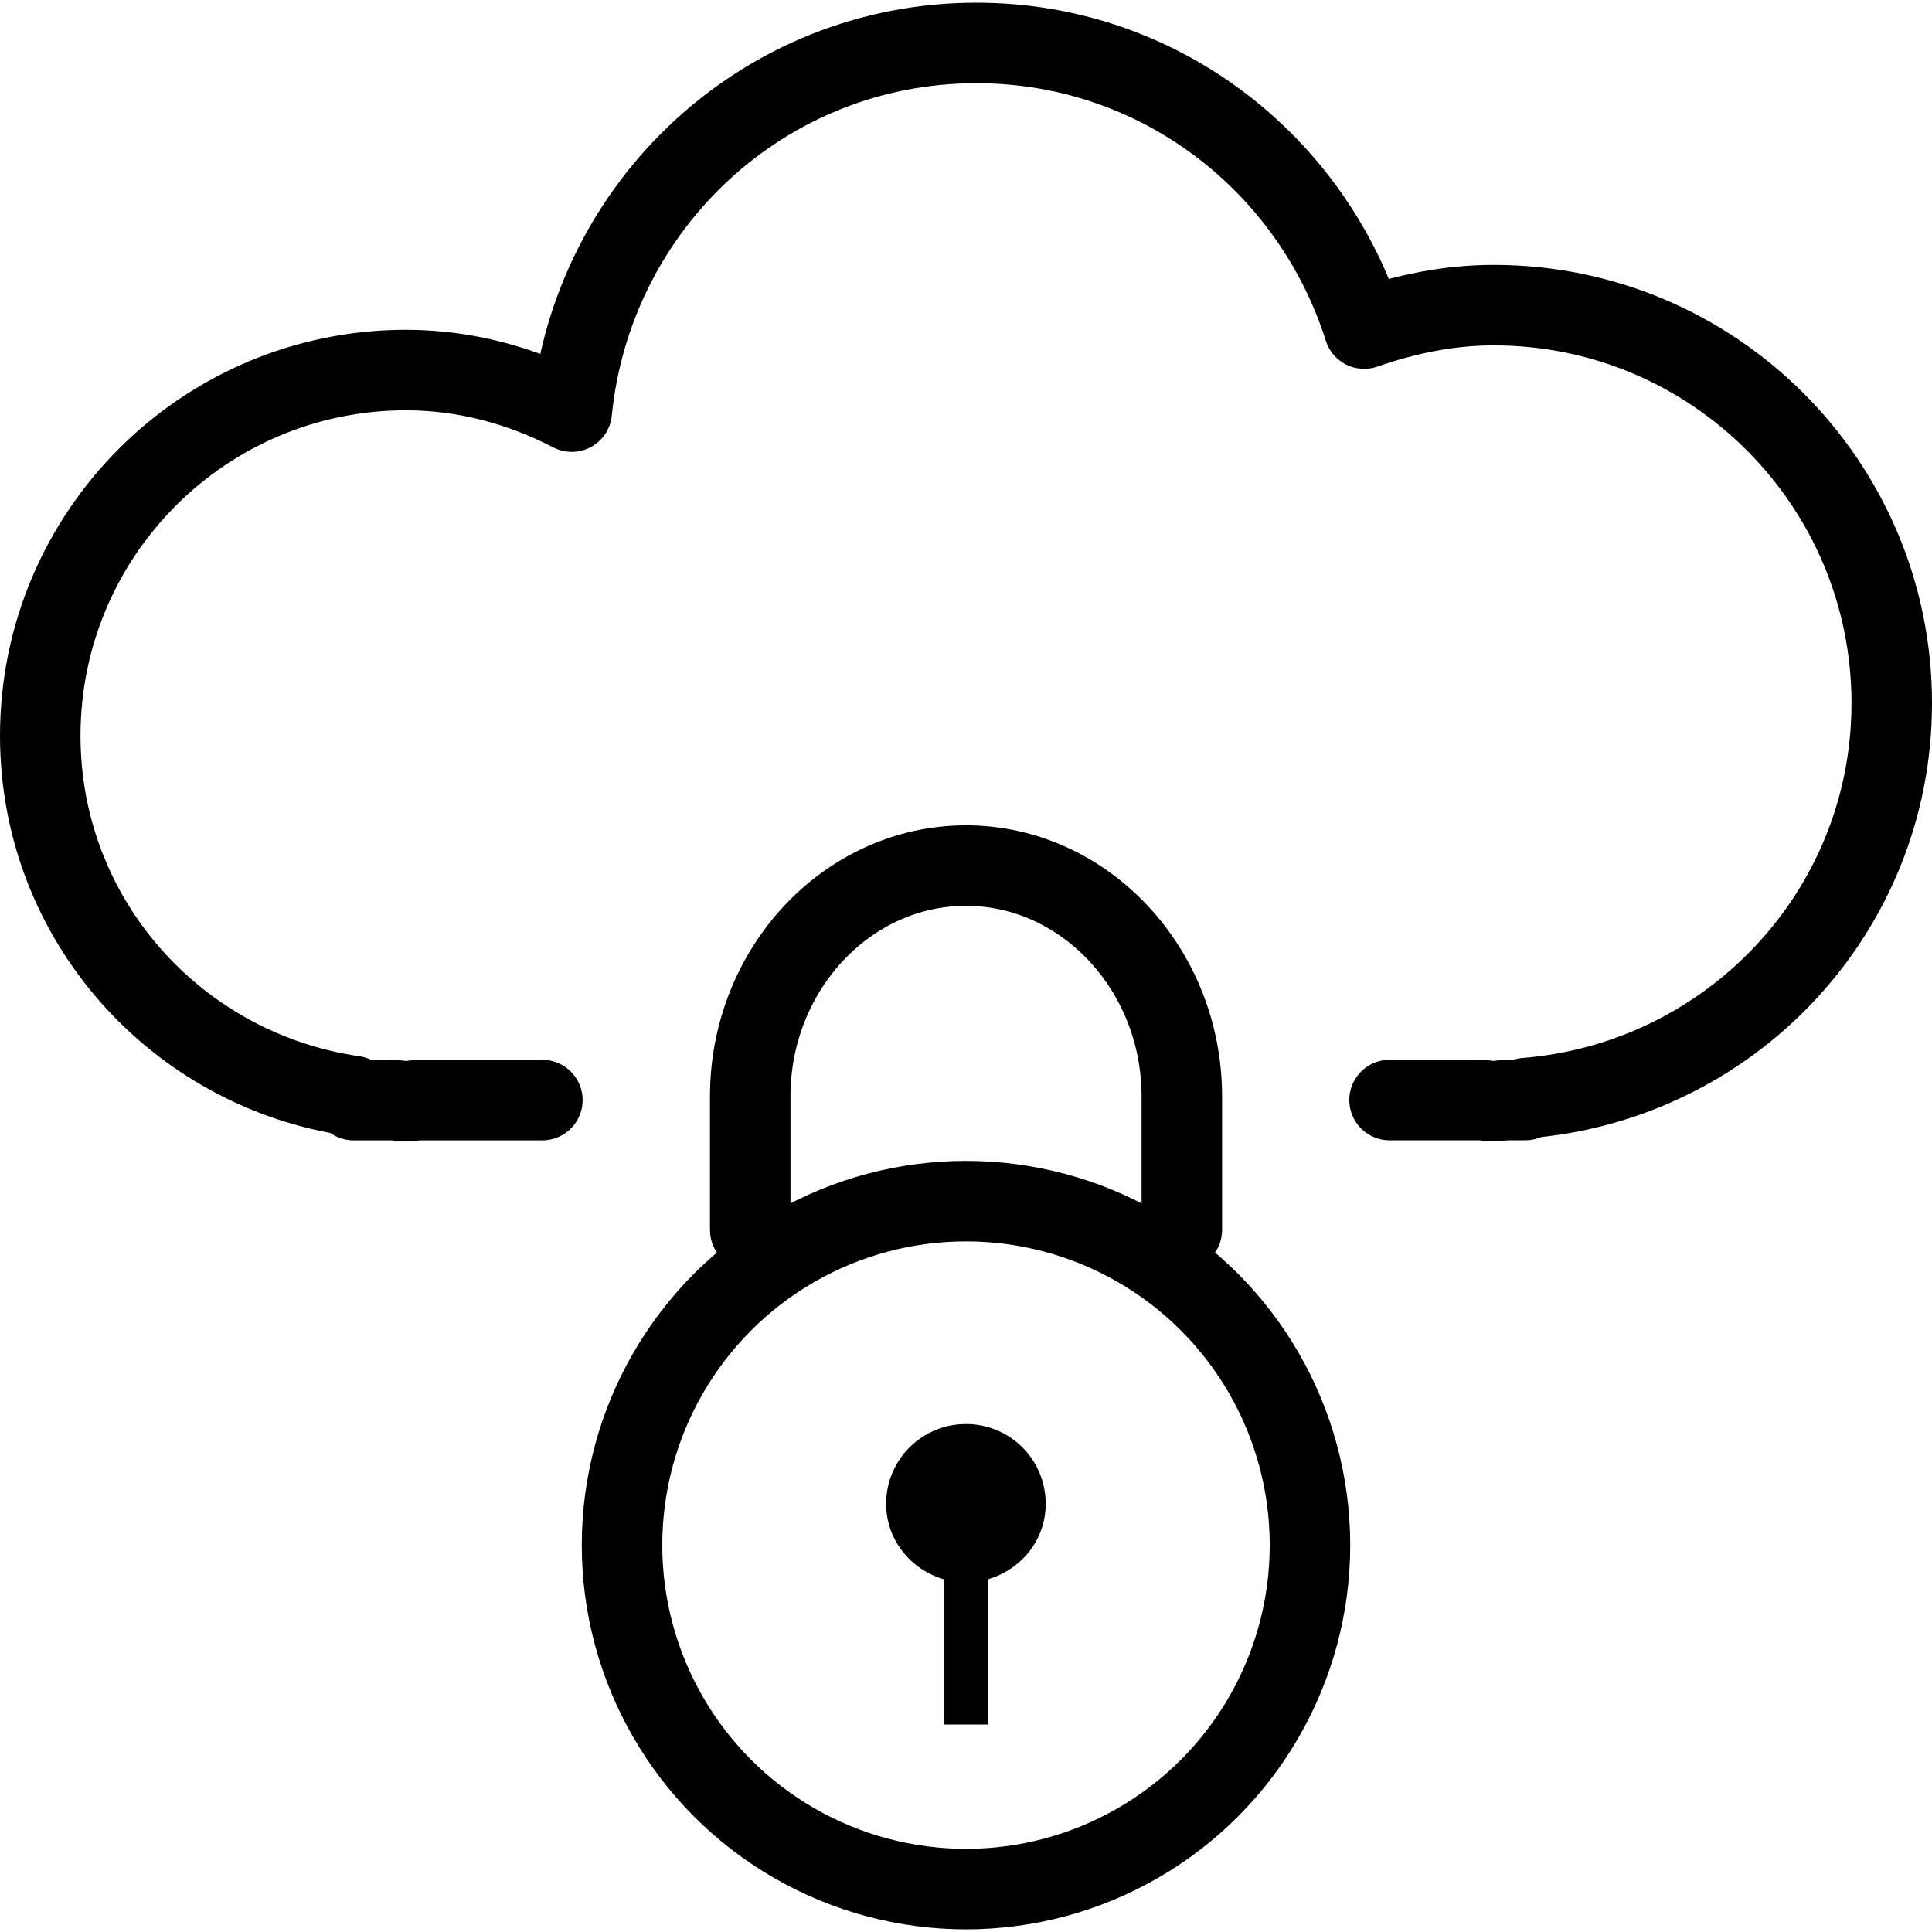 <?xml version="1.0" encoding="utf-8"?>
<!-- Generator: Adobe Illustrator 16.0.0, SVG Export Plug-In . SVG Version: 6.00 Build 0)  -->
<!DOCTYPE svg PUBLIC "-//W3C//DTD SVG 1.1//EN" "http://www.w3.org/Graphics/SVG/1.1/DTD/svg11.dtd">
<svg version="1.1" id="Layer_1" xmlns="http://www.w3.org/2000/svg" xmlns:xlink="http://www.w3.org/1999/xlink" x="0px" y="0px"
	 width="48px" height="48px" viewBox="0 0 48 48" enable-background="new 0 0 48 48" xml:space="preserve">
<g>
	<g>
		<g>
			
				<circle fill="none" stroke="#000000" stroke-width="2" stroke-linecap="round" stroke-linejoin="round" stroke-miterlimit="10" cx="24" cy="38.388" r="8.546"/>
			<path fill="none" stroke="#000000" stroke-width="2" stroke-linecap="round" stroke-linejoin="round" stroke-miterlimit="10" d="
				M18.639,30.557V27.24c0-3.159,2.412-5.735,5.36-5.735c2.947,0,5.363,2.576,5.363,5.735v3.316"/>
		</g>
		<path d="M25.98,37.36c0-1.093-0.881-1.98-1.981-1.98c-1.098,0-1.983,0.888-1.983,1.98c0,0.906,0.616,1.64,1.438,1.878v3.608h1.087
			v-3.608C25.363,39,25.98,38.267,25.98,37.36z"/>
	</g>
	<path fill="none" stroke="#000000" stroke-width="2" stroke-linecap="round" stroke-linejoin="round" stroke-miterlimit="10" d="
		M34.523,27.33h2.235c0.118,0,0.232,0.029,0.353,0.029c0.114,0,0.227-0.029,0.348-0.029h0.436v-0.047
		C42.982,26.879,47,22.664,47,17.47c0-5.458-4.428-9.889-9.889-9.889c-1.138,0-2.205,0.231-3.218,0.583
		c-1.299-4.105-5.096-7.097-9.635-7.097c-5.265,0-9.543,4.021-10.053,9.16c-1.238-0.64-2.628-1.033-4.12-1.033
		C5.068,9.195,1,13.263,1,18.28c0,4.569,3.383,8.315,7.783,8.951v0.1h0.959c0.113,0,0.225,0.029,0.343,0.029
		s0.229-0.029,0.342-0.029h3.048"/>
</g>
</svg>
